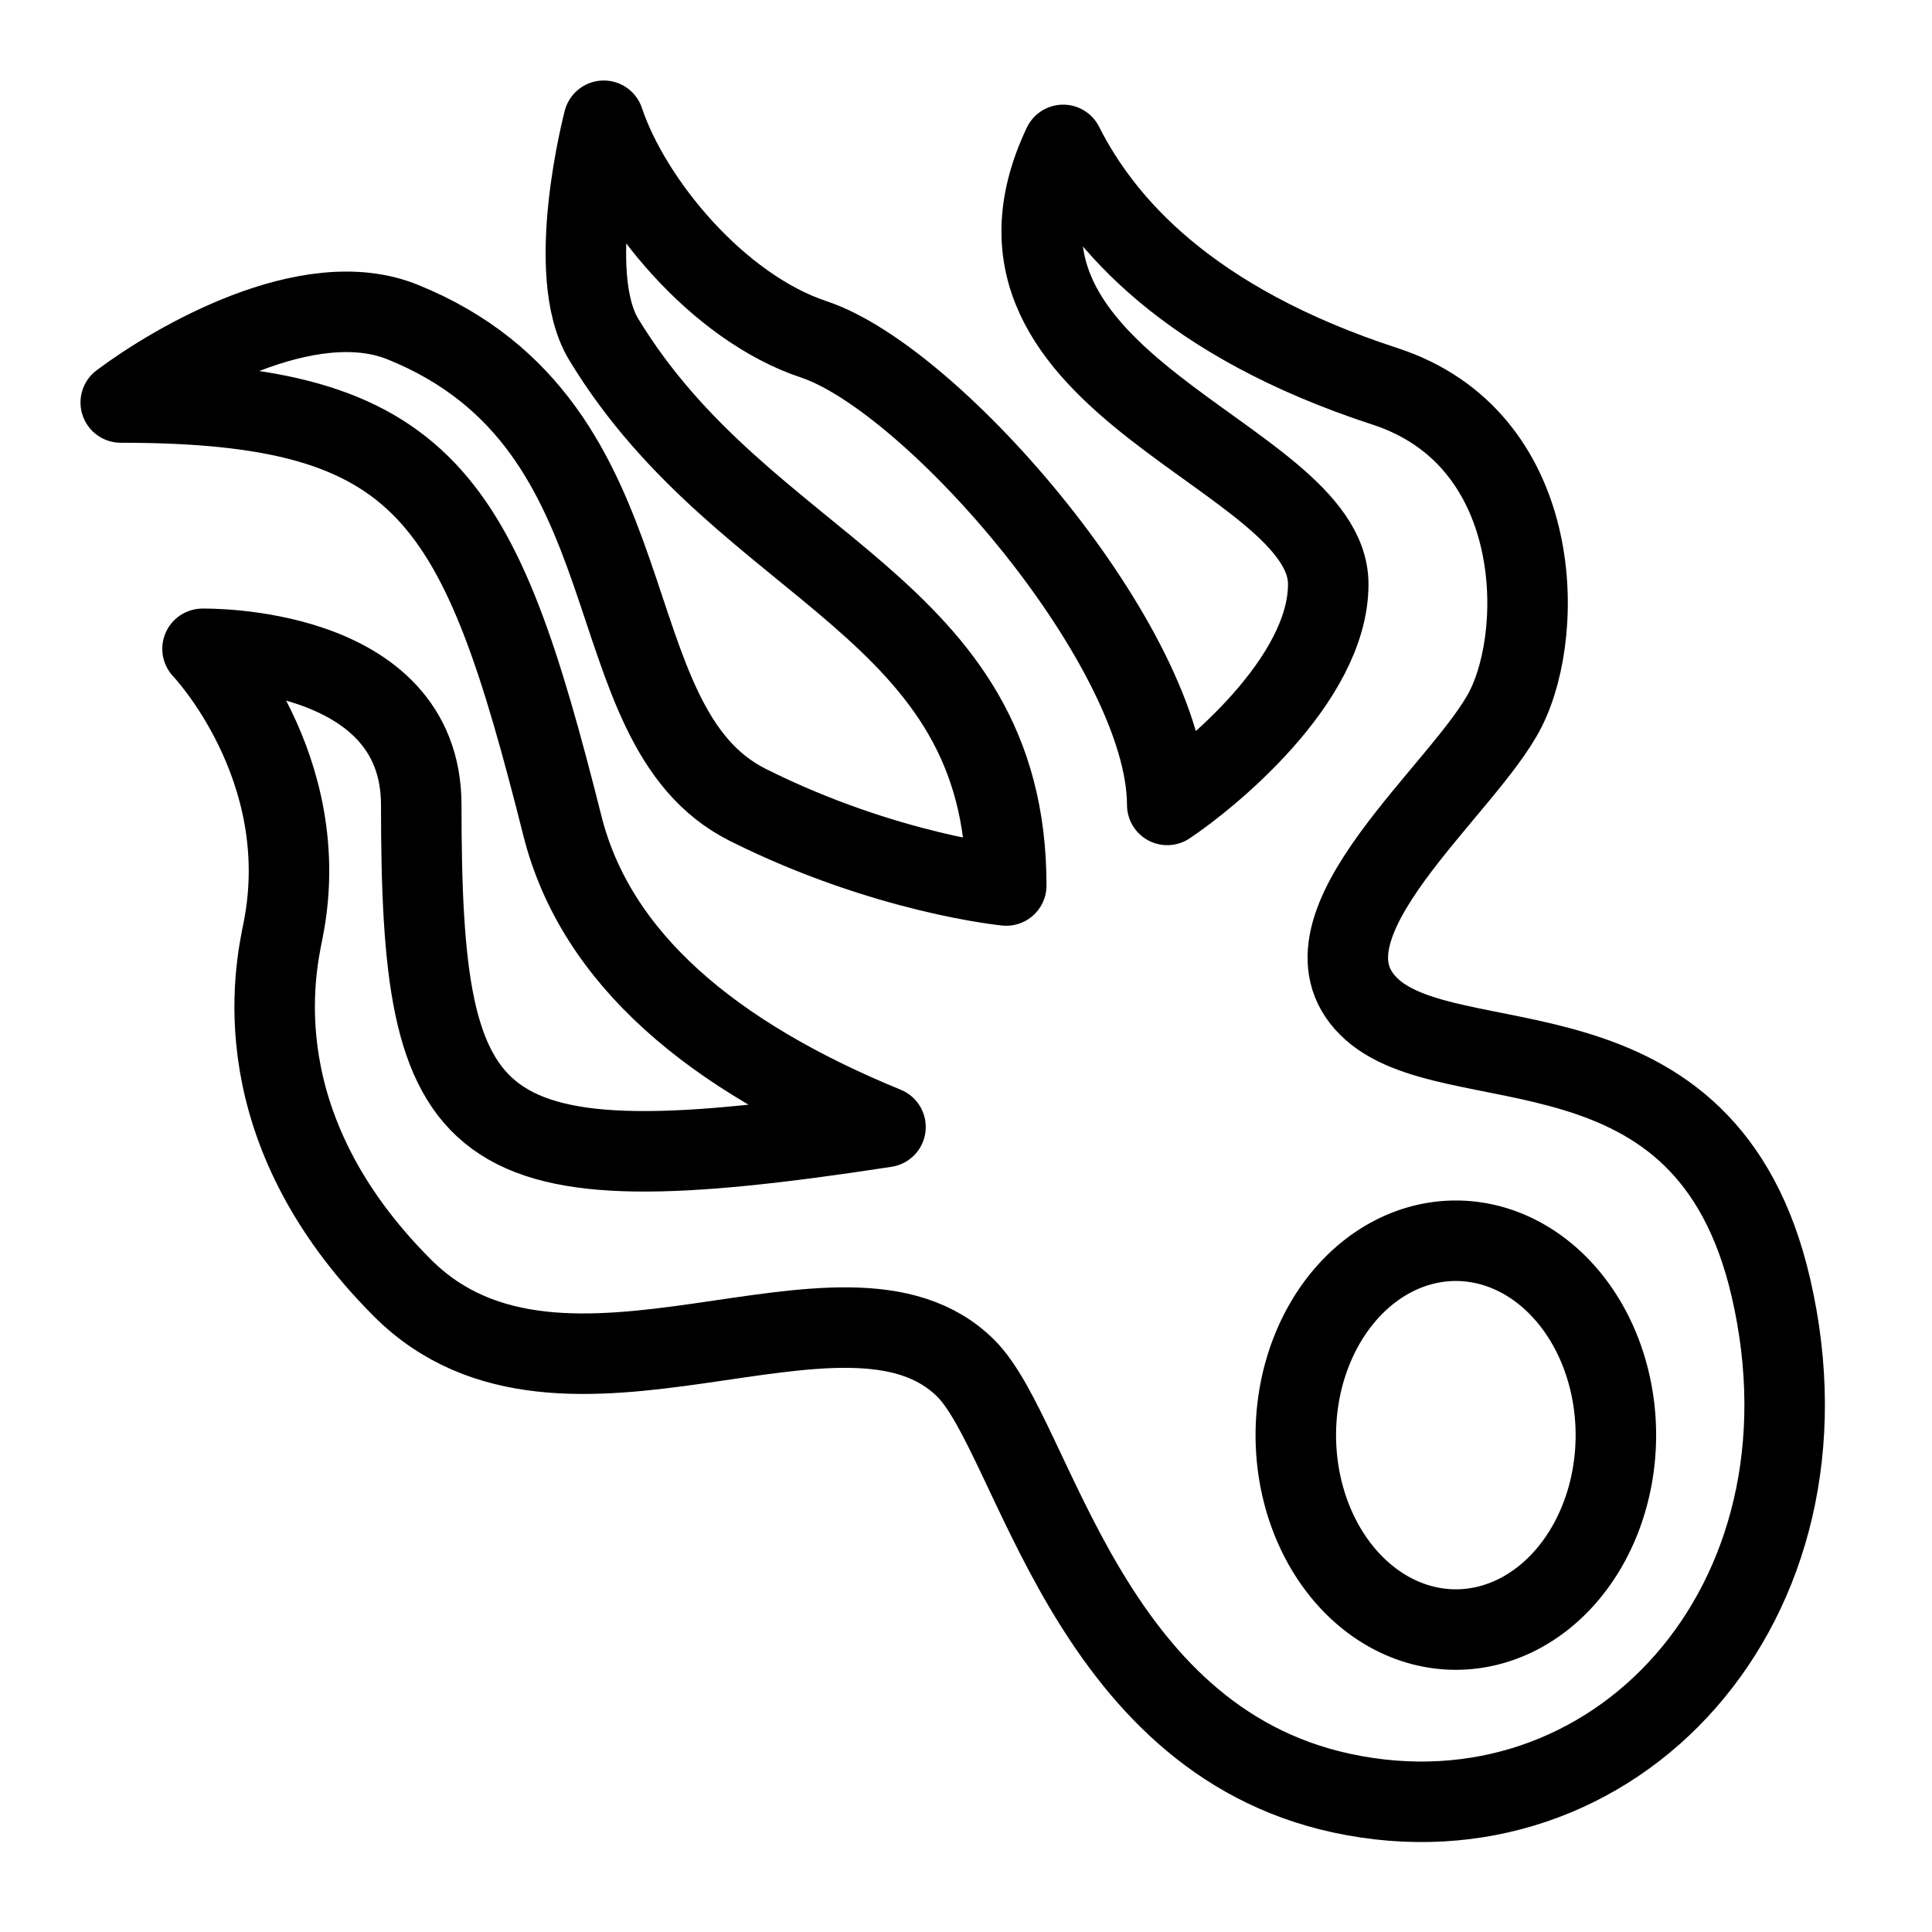 <svg xmlns="http://www.w3.org/2000/svg" fill="none" viewBox="0 0 24 24" id="Squidoo-Logo--Streamline-Logos">
  <desc>
    Squidoo Logo Streamline Icon: https://streamlinehq.com
  </desc>
  <path stroke="#000000" stroke-linejoin="round" d="M16.097 17.828a1.988 2.415 0 1 0 3.976 0 1.988 2.415 0 1 0 -3.976 0" stroke-width="1"></path>
  <path stroke="#000000" stroke-linejoin="round" d="M12 17c0.848 0.849 1.486 4.592 4.67 5.276 3.377 0.726 6.236 -2.348 5.33 -6.276 -0.807 -3.5 -4 -2.5 -5 -3.5s1.207 -2.7 1.707 -3.7 0.46 -3.36 -1.5 -4c-2.456 -0.801 -3.509 -2.027 -4 -3 -1.42 3 3.293 3.837 3.293 5.457 0 1.2 -1.5 2.409 -2 2.742 0 -1.94 -2.89 -5.283 -4.39 -5.783C8.91 3.817 7.834 2.5 7.5 1.5c0 0 -0.5 1.892 0 2.717 1.763 2.906 5 3.283 5 6.783 0 0 -1.5 -0.146 -3.208 -1 -2 -1 -1.084 -4.706 -4.292 -6 -1.173 -0.473 -2.833 0.5 -3.5 1 3.816 0 4.455 1.168 5.487 5.261C7.402 11.906 8.844 13.116 11 14c-5.217 0.802 -5.767 0.182 -5.767 -4 0 -2 -2.717 -1.94 -2.717 -1.94s1.407 1.47 1 3.5C3.416 12.05 3 14 5 16c2 2 5.5 -0.5 7 1Z" stroke-width="1"></path>
</svg>